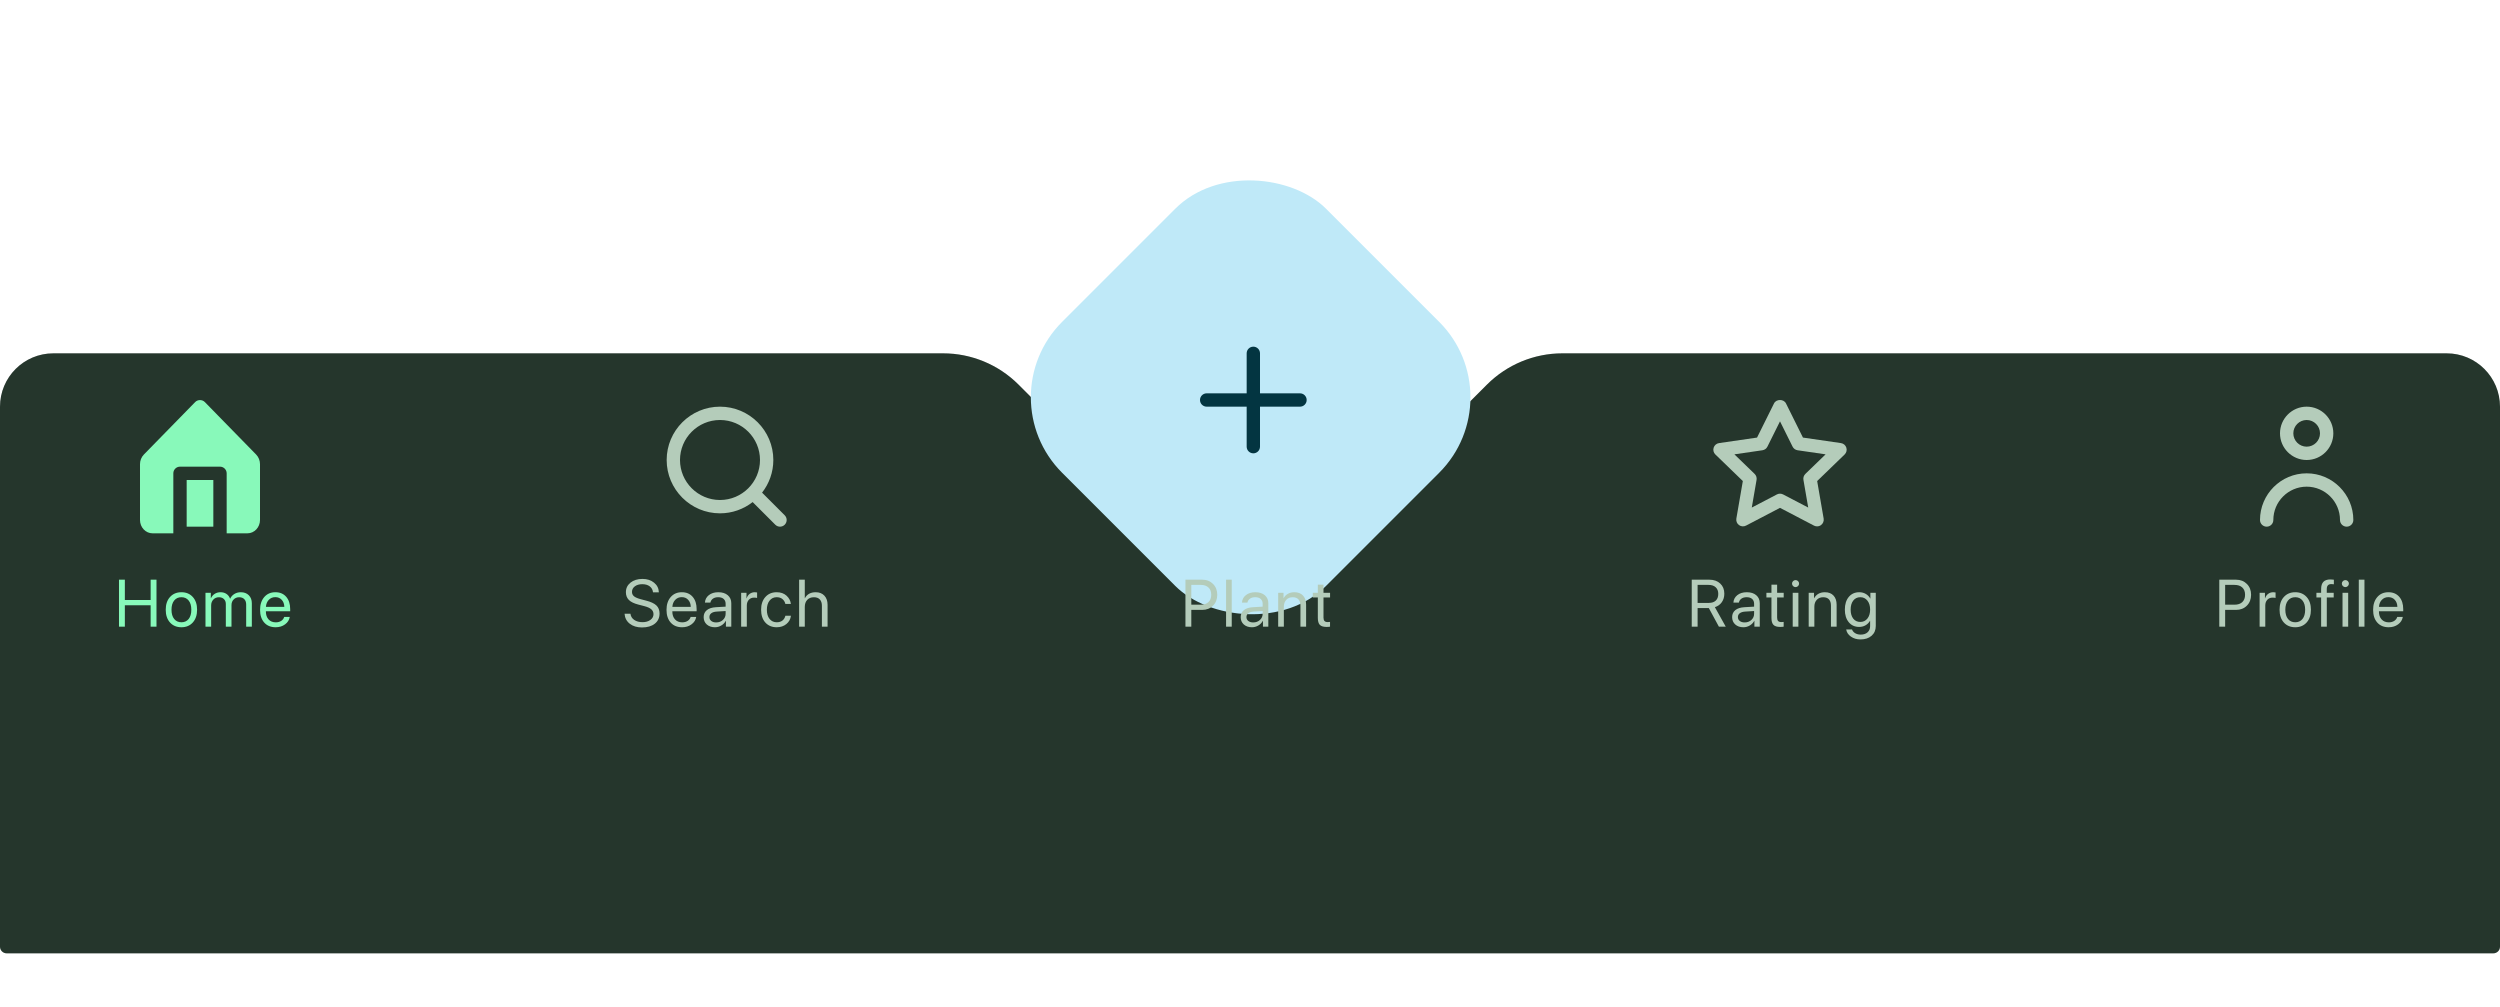 <svg width="375" height="151" viewBox="0 0 375 151" fill="none" xmlns="http://www.w3.org/2000/svg">
<g filter="url(#filter0_dd_153_5638)">
<path fill-rule="evenodd" clip-rule="evenodd" d="M152.775 53.686C149.774 50.686 145.704 49 141.461 49H8C3.582 49 0 52.582 0 57V138C0 138.552 0.448 139 1 139H374C374.552 139 375 138.552 375 138V57C375 52.582 371.418 49 367 49H234.362C230.119 49 226.049 50.686 223.049 53.686L199.225 77.51C192.977 83.758 182.846 83.758 176.598 77.51L152.775 53.686Z" fill="#191C1A"/>
<path fill-rule="evenodd" clip-rule="evenodd" d="M152.775 53.686C149.774 50.686 145.704 49 141.461 49H8C3.582 49 0 52.582 0 57V138C0 138.552 0.448 139 1 139H374C374.552 139 375 138.552 375 138V57C375 52.582 371.418 49 367 49H234.362C230.119 49 226.049 50.686 223.049 53.686L199.225 77.51C192.977 83.758 182.846 83.758 176.598 77.51L152.775 53.686Z" fill="#6CDCA0" fill-opacity="0.14"/>
</g>
<path d="M254.64 87.735V90.436H256.324C256.777 90.436 257.125 90.318 257.369 90.084C257.617 89.85 257.74 89.516 257.74 89.083C257.74 88.66 257.612 88.329 257.354 88.092C257.097 87.854 256.741 87.735 256.285 87.735H254.64ZM254.64 91.212V94H253.761V86.954H256.402C257.083 86.954 257.626 87.146 258.033 87.53C258.443 87.911 258.648 88.419 258.648 89.054C258.648 89.545 258.523 89.97 258.272 90.328C258.022 90.686 257.675 90.935 257.232 91.075L258.863 94H257.833L256.324 91.212H254.64ZM261.7 93.365C262.1 93.365 262.435 93.242 262.706 92.994C262.979 92.743 263.116 92.436 263.116 92.071V91.656L261.758 91.739C261.417 91.762 261.151 91.845 260.963 91.988C260.777 92.132 260.684 92.324 260.684 92.564C260.684 92.805 260.777 92.999 260.963 93.145C261.148 93.292 261.394 93.365 261.7 93.365ZM261.509 94.088C261.005 94.088 260.596 93.948 260.284 93.668C259.975 93.388 259.82 93.02 259.82 92.564C259.82 92.128 259.979 91.78 260.298 91.519C260.621 91.259 261.075 91.113 261.661 91.08L263.116 90.997V90.572C263.116 90.263 263.018 90.02 262.823 89.845C262.628 89.669 262.354 89.581 262.003 89.581C261.68 89.581 261.418 89.653 261.216 89.796C261.015 89.936 260.886 90.133 260.831 90.387H260.01C260.04 89.934 260.235 89.563 260.596 89.273C260.961 88.981 261.436 88.834 262.022 88.834C262.618 88.834 263.09 88.984 263.438 89.283C263.79 89.583 263.965 89.985 263.965 90.489V94H263.16V93.126H263.14C262.987 93.416 262.763 93.648 262.466 93.824C262.17 94 261.851 94.088 261.509 94.088ZM265.718 87.696H266.568V88.922H267.554V89.62H266.568V92.638C266.568 92.869 266.618 93.04 266.719 93.15C266.82 93.258 266.979 93.311 267.197 93.311C267.334 93.311 267.451 93.303 267.549 93.287V94C267.438 94.026 267.259 94.039 267.012 94.039C266.546 94.039 266.214 93.935 266.016 93.727C265.817 93.518 265.718 93.17 265.718 92.682V89.62H264.961V88.922H265.718V87.696ZM268.906 94V88.922H269.756V94H268.906ZM269.331 88.067C269.188 88.067 269.064 88.015 268.96 87.911C268.856 87.807 268.804 87.683 268.804 87.54C268.804 87.394 268.856 87.27 268.96 87.169C269.064 87.065 269.188 87.013 269.331 87.013C269.477 87.013 269.603 87.065 269.707 87.169C269.811 87.27 269.863 87.394 269.863 87.54C269.863 87.683 269.811 87.807 269.707 87.911C269.603 88.015 269.477 88.067 269.331 88.067ZM271.303 94V88.922H272.104V89.732H272.123C272.27 89.449 272.48 89.23 272.753 89.073C273.027 88.914 273.354 88.834 273.735 88.834C274.288 88.834 274.719 89.002 275.029 89.337C275.338 89.669 275.493 90.125 275.493 90.704V94H274.643V90.856C274.643 90.442 274.545 90.128 274.35 89.913C274.155 89.695 273.863 89.586 273.476 89.586C273.076 89.586 272.755 89.716 272.514 89.977C272.273 90.237 272.153 90.582 272.153 91.012V94H271.303ZM279.042 93.292C279.485 93.292 279.841 93.123 280.111 92.784C280.382 92.446 280.517 91.998 280.517 91.441C280.517 90.882 280.382 90.432 280.111 90.094C279.841 89.752 279.485 89.581 279.042 89.581C278.603 89.581 278.251 89.75 277.987 90.089C277.727 90.424 277.597 90.875 277.597 91.441C277.597 92.008 277.727 92.459 277.987 92.794C278.251 93.126 278.603 93.292 279.042 93.292ZM279.071 95.914C278.515 95.914 278.036 95.772 277.636 95.489C277.235 95.209 276.999 94.853 276.928 94.42H277.802C277.886 94.654 278.046 94.841 278.28 94.981C278.515 95.121 278.79 95.191 279.105 95.191C279.542 95.191 279.885 95.076 280.136 94.845C280.39 94.614 280.517 94.308 280.517 93.927V93.126H280.497C280.338 93.406 280.115 93.629 279.828 93.795C279.542 93.958 279.223 94.039 278.871 94.039C278.223 94.039 277.704 93.803 277.313 93.331C276.923 92.859 276.728 92.229 276.728 91.441C276.728 90.647 276.923 90.014 277.313 89.542C277.707 89.07 278.233 88.834 278.891 88.834C279.249 88.834 279.571 88.917 279.857 89.083C280.144 89.249 280.372 89.48 280.541 89.776H280.556V88.922H281.366V93.897C281.366 94.506 281.158 94.995 280.741 95.362C280.325 95.73 279.768 95.914 279.071 95.914Z" fill="#B4CCBA"/>
<path fill-rule="evenodd" clip-rule="evenodd" d="M267 74.05C267.159 74.05 267.318 74.088 267.463 74.163L271.232 76.133L270.515 71.976C270.458 71.65 270.567 71.318 270.805 71.087L273.841 68.151L269.638 67.539C269.313 67.492 269.032 67.289 268.886 66.995L267 63.201L265.114 66.995C264.968 67.289 264.687 67.492 264.362 67.539L260.159 68.151L263.195 71.087C263.433 71.318 263.542 71.65 263.485 71.976L262.768 76.133L266.537 74.163C266.682 74.088 266.841 74.05 267 74.05ZM272.562 78.955C272.403 78.955 272.244 78.918 272.099 78.842L267 76.178L261.901 78.842C261.563 79.018 261.155 78.987 260.85 78.763C260.542 78.539 260.389 78.16 260.453 77.785L261.425 72.157L257.305 68.172C257.03 67.907 256.932 67.509 257.049 67.146C257.165 66.783 257.479 66.519 257.856 66.464L263.557 65.636L266.104 60.51C266.442 59.83 267.558 59.83 267.896 60.51L270.443 65.636L276.144 66.464C276.521 66.519 276.835 66.783 276.951 67.146C277.068 67.509 276.97 67.907 276.695 68.172L272.575 72.157L273.547 77.785C273.611 78.16 273.458 78.539 273.15 78.763C272.977 78.891 272.77 78.955 272.562 78.955Z" fill="#B4CCBA"/>
<path d="M332.893 86.954H335.407C336.068 86.954 336.609 87.166 337.029 87.589C337.452 88.009 337.663 88.551 337.663 89.215C337.663 89.882 337.452 90.427 337.029 90.851C336.605 91.274 336.062 91.485 335.398 91.485H333.772V94H332.893V86.954ZM333.772 87.735V90.704H335.178C335.679 90.704 336.068 90.574 336.345 90.314C336.622 90.05 336.76 89.684 336.76 89.215C336.76 88.746 336.622 88.383 336.345 88.126C336.071 87.866 335.682 87.735 335.178 87.735H333.772ZM338.942 94V88.922H339.743V89.752H339.763C339.847 89.469 339.999 89.246 340.217 89.083C340.438 88.917 340.697 88.834 340.993 88.834C341.061 88.834 341.175 88.845 341.335 88.868V89.693C341.244 89.661 341.092 89.644 340.881 89.644C340.552 89.644 340.288 89.754 340.09 89.972C339.891 90.19 339.792 90.478 339.792 90.836V94H338.942ZM344.288 94.088C343.579 94.088 343.009 93.852 342.579 93.38C342.15 92.905 341.935 92.265 341.935 91.461C341.935 90.657 342.15 90.019 342.579 89.547C343.009 89.072 343.579 88.834 344.288 88.834C344.995 88.834 345.563 89.072 345.993 89.547C346.422 90.019 346.637 90.657 346.637 91.461C346.637 92.262 346.422 92.9 345.993 93.375C345.563 93.85 344.995 94.088 344.288 94.088ZM343.2 92.843C343.47 93.175 343.833 93.341 344.288 93.341C344.744 93.341 345.106 93.176 345.372 92.848C345.639 92.516 345.773 92.053 345.773 91.461C345.773 90.868 345.639 90.408 345.372 90.079C345.106 89.747 344.744 89.581 344.288 89.581C343.833 89.581 343.47 89.747 343.2 90.079C342.933 90.411 342.799 90.872 342.799 91.461C342.799 92.05 342.933 92.511 343.2 92.843ZM348.17 94V89.62H347.462V88.922H348.17V88.356C348.17 87.867 348.284 87.506 348.512 87.272C348.743 87.034 349.093 86.915 349.562 86.915C349.744 86.915 349.916 86.928 350.079 86.954V87.643C349.942 87.623 349.814 87.613 349.693 87.613C349.241 87.613 349.015 87.862 349.015 88.36V88.922H350.055V89.62H349.02V94H348.17ZM351.378 94V88.922H352.227V94H351.378ZM351.802 88.067C351.659 88.067 351.535 88.015 351.431 87.911C351.327 87.807 351.275 87.683 351.275 87.54C351.275 87.394 351.327 87.27 351.431 87.169C351.535 87.065 351.659 87.013 351.802 87.013C351.949 87.013 352.074 87.065 352.178 87.169C352.282 87.27 352.335 87.394 352.335 87.54C352.335 87.683 352.282 87.807 352.178 87.911C352.074 88.015 351.949 88.067 351.802 88.067ZM353.819 94V86.954H354.668V94H353.819ZM358.252 89.571C357.858 89.571 357.531 89.708 357.27 89.981C357.013 90.252 356.872 90.6 356.846 91.026H359.604C359.595 90.597 359.466 90.247 359.219 89.977C358.971 89.706 358.649 89.571 358.252 89.571ZM359.585 92.545H360.42C360.345 92.994 360.11 93.364 359.717 93.653C359.326 93.943 358.856 94.088 358.305 94.088C357.58 94.088 357.008 93.853 356.592 93.385C356.175 92.916 355.967 92.281 355.967 91.481C355.967 90.686 356.175 90.046 356.592 89.561C357.012 89.076 357.57 88.834 358.266 88.834C358.95 88.834 359.49 89.064 359.888 89.522C360.285 89.981 360.483 90.597 360.483 91.368V91.69H356.841V91.739C356.841 92.228 356.974 92.618 357.241 92.911C357.508 93.204 357.869 93.351 358.325 93.351C358.644 93.351 358.916 93.277 359.14 93.131C359.365 92.984 359.513 92.789 359.585 92.545Z" fill="#B4CCBA"/>
<path fill-rule="evenodd" clip-rule="evenodd" d="M348 65C348 63.897 347.103 63 346 63C344.897 63 344 63.897 344 65C344 66.103 344.897 67 346 67C347.103 67 348 66.103 348 65ZM350 65C350 67.206 348.206 69 346 69C343.794 69 342 67.206 342 65C342 62.794 343.794 61 346 61C348.206 61 350 62.794 350 65ZM339 78C339 74.14 342.141 71 346 71C349.859 71 353 74.14 353 78C353 78.552 352.553 79 352 79C351.447 79 351 78.552 351 78C351 75.243 348.757 73 346 73C343.243 73 341 75.243 341 78C341 78.552 340.553 79 340 79C339.447 79 339 78.552 339 78Z" fill="#B4CCBA"/>
<g filter="url(#filter1_dd_153_5638)">
<rect x="148" y="41.598" width="56" height="56" rx="16" transform="rotate(-45 148 41.598)" fill="#BFE9F8"/>
<path fill-rule="evenodd" clip-rule="evenodd" d="M195 41H189V35C189 34.447 188.552 34 188 34C187.448 34 187 34.447 187 35V41H181C180.448 41 180 41.447 180 42C180 42.553 180.448 43 181 43H187V49C187 49.553 187.448 50 188 50C188.552 50 189 49.553 189 49V43H195C195.552 43 196 42.553 196 42C196 41.447 195.552 41 195 41" fill="#033541"/>
</g>
<path d="M93.684 92.061H94.567C94.61 92.442 94.795 92.748 95.124 92.98C95.456 93.211 95.874 93.326 96.379 93.326C96.854 93.326 97.246 93.214 97.556 92.989C97.868 92.761 98.024 92.475 98.024 92.13C98.024 91.834 97.915 91.59 97.697 91.397C97.482 91.205 97.137 91.047 96.662 90.924L95.759 90.689C95.108 90.523 94.632 90.292 94.333 89.996C94.034 89.697 93.884 89.308 93.884 88.829C93.884 88.243 94.115 87.765 94.577 87.394C95.043 87.022 95.642 86.837 96.374 86.837C97.074 86.837 97.653 87.026 98.112 87.403C98.571 87.778 98.811 88.259 98.83 88.849H97.951C97.912 88.471 97.749 88.173 97.463 87.955C97.176 87.737 96.804 87.628 96.345 87.628C95.889 87.628 95.516 87.735 95.227 87.95C94.94 88.165 94.797 88.445 94.797 88.79C94.797 89.057 94.901 89.277 95.109 89.449C95.321 89.618 95.666 89.765 96.144 89.889L96.882 90.084C97.611 90.266 98.135 90.509 98.454 90.811C98.773 91.114 98.933 91.518 98.933 92.022C98.933 92.667 98.695 93.178 98.22 93.556C97.748 93.93 97.106 94.117 96.296 94.117C95.547 94.117 94.935 93.93 94.46 93.556C93.985 93.181 93.726 92.683 93.684 92.061ZM102.262 89.571C101.868 89.571 101.541 89.708 101.281 89.981C101.024 90.252 100.882 90.6 100.856 91.026H103.615C103.605 90.597 103.476 90.247 103.229 89.977C102.982 89.706 102.659 89.571 102.262 89.571ZM103.595 92.545H104.43C104.355 92.994 104.121 93.364 103.727 93.653C103.337 93.943 102.866 94.088 102.316 94.088C101.59 94.088 101.019 93.853 100.602 93.385C100.185 92.916 99.977 92.281 99.977 91.481C99.977 90.686 100.185 90.046 100.602 89.561C101.022 89.076 101.58 88.834 102.277 88.834C102.961 88.834 103.501 89.064 103.898 89.522C104.295 89.981 104.494 90.597 104.494 91.368V91.69H100.851V91.739C100.851 92.228 100.985 92.618 101.252 92.911C101.518 93.204 101.88 93.351 102.336 93.351C102.655 93.351 102.926 93.277 103.151 93.131C103.376 92.984 103.524 92.789 103.595 92.545ZM107.428 93.365C107.828 93.365 108.164 93.242 108.434 92.994C108.707 92.743 108.844 92.436 108.844 92.071V91.656L107.487 91.739C107.145 91.762 106.879 91.845 106.691 91.988C106.505 92.132 106.412 92.324 106.412 92.564C106.412 92.805 106.505 92.999 106.691 93.145C106.876 93.292 107.122 93.365 107.428 93.365ZM107.238 94.088C106.733 94.088 106.324 93.948 106.012 93.668C105.703 93.388 105.548 93.02 105.548 92.564C105.548 92.128 105.708 91.78 106.027 91.519C106.349 91.259 106.803 91.113 107.389 91.08L108.844 90.997V90.572C108.844 90.263 108.746 90.02 108.551 89.845C108.356 89.669 108.082 89.581 107.731 89.581C107.408 89.581 107.146 89.653 106.945 89.796C106.743 89.936 106.614 90.133 106.559 90.387H105.738C105.768 89.934 105.963 89.563 106.324 89.273C106.689 88.981 107.164 88.834 107.75 88.834C108.346 88.834 108.818 88.984 109.166 89.283C109.518 89.583 109.694 89.985 109.694 90.489V94H108.888V93.126H108.868C108.715 93.416 108.491 93.648 108.195 93.824C107.898 94 107.579 94.088 107.238 94.088ZM111.173 94V88.922H111.973V89.752H111.993C112.078 89.469 112.229 89.246 112.447 89.083C112.668 88.917 112.927 88.834 113.223 88.834C113.292 88.834 113.406 88.845 113.565 88.868V89.693C113.474 89.661 113.323 89.644 113.111 89.644C112.782 89.644 112.519 89.754 112.32 89.972C112.122 90.19 112.022 90.478 112.022 90.836V94H111.173ZM118.633 90.587H117.803C117.738 90.294 117.593 90.053 117.369 89.864C117.147 89.675 116.859 89.581 116.504 89.581C116.062 89.581 115.705 89.752 115.435 90.094C115.165 90.432 115.03 90.888 115.03 91.461C115.03 92.044 115.165 92.503 115.435 92.838C115.708 93.173 116.068 93.341 116.514 93.341C116.856 93.341 117.137 93.256 117.359 93.087C117.583 92.914 117.733 92.674 117.808 92.364H118.643C118.578 92.872 118.348 93.287 117.954 93.609C117.564 93.928 117.082 94.088 116.509 94.088C115.8 94.088 115.232 93.853 114.805 93.385C114.379 92.913 114.165 92.272 114.165 91.461C114.165 90.663 114.379 90.027 114.805 89.552C115.232 89.073 115.796 88.834 116.499 88.834C117.105 88.834 117.596 89.005 117.974 89.347C118.355 89.689 118.575 90.102 118.633 90.587ZM119.868 94V86.954H120.718V89.732H120.737C120.881 89.446 121.089 89.225 121.362 89.068C121.639 88.912 121.968 88.834 122.349 88.834C122.902 88.834 123.338 89.005 123.657 89.347C123.976 89.689 124.136 90.146 124.136 90.719V94H123.286V90.875C123.286 90.465 123.184 90.147 122.979 89.923C122.777 89.698 122.479 89.586 122.085 89.586C121.665 89.586 121.331 89.718 121.084 89.981C120.84 90.245 120.718 90.598 120.718 91.041V94H119.868Z" fill="#B4CCBA"/>
<path fill-rule="evenodd" clip-rule="evenodd" d="M102 69C102 65.691 104.691 63 108 63C111.309 63 114 65.691 114 69C114 72.309 111.309 75 108 75C104.691 75 102 72.309 102 69ZM117.707 77.293L114.312 73.897C115.365 72.543 116 70.846 116 69C116 64.589 112.411 61 108 61C103.589 61 100 64.589 100 69C100 73.411 103.589 77 108 77C109.846 77 111.543 76.365 112.897 75.312L116.293 78.707C116.488 78.902 116.744 79 117 79C117.256 79 117.512 78.902 117.707 78.707C118.098 78.316 118.098 77.684 117.707 77.293Z" fill="#B4CCBA"/>
<path d="M177.817 86.954H180.332C180.993 86.954 181.533 87.166 181.953 87.589C182.376 88.009 182.588 88.551 182.588 89.215C182.588 89.882 182.376 90.427 181.953 90.851C181.53 91.274 180.986 91.485 180.322 91.485H178.696V94H177.817V86.954ZM178.696 87.735V90.704H180.102C180.604 90.704 180.993 90.574 181.269 90.314C181.546 90.05 181.684 89.684 181.684 89.215C181.684 88.746 181.546 88.383 181.269 88.126C180.996 87.866 180.607 87.735 180.102 87.735H178.696ZM183.911 94V86.954H184.76V94H183.911ZM187.982 93.365C188.383 93.365 188.718 93.242 188.988 92.994C189.262 92.743 189.398 92.436 189.398 92.071V91.656L188.041 91.739C187.699 91.762 187.434 91.845 187.245 91.988C187.06 92.132 186.967 92.324 186.967 92.564C186.967 92.805 187.06 92.999 187.245 93.145C187.431 93.292 187.676 93.365 187.982 93.365ZM187.792 94.088C187.287 94.088 186.879 93.948 186.566 93.668C186.257 93.388 186.103 93.02 186.103 92.564C186.103 92.128 186.262 91.78 186.581 91.519C186.903 91.259 187.357 91.113 187.943 91.08L189.398 90.997V90.572C189.398 90.263 189.301 90.02 189.105 89.845C188.91 89.669 188.637 89.581 188.285 89.581C187.963 89.581 187.701 89.653 187.499 89.796C187.297 89.936 187.169 90.133 187.113 90.387H186.293C186.322 89.934 186.518 89.563 186.879 89.273C187.243 88.981 187.719 88.834 188.305 88.834C188.9 88.834 189.372 88.984 189.721 89.283C190.072 89.583 190.248 89.985 190.248 90.489V94H189.442V93.126H189.423C189.27 93.416 189.045 93.648 188.749 93.824C188.453 94 188.134 94.088 187.792 94.088ZM191.727 94V88.922H192.528V89.732H192.547C192.694 89.449 192.904 89.23 193.177 89.073C193.451 88.914 193.778 88.834 194.159 88.834C194.712 88.834 195.143 89.002 195.453 89.337C195.762 89.669 195.917 90.125 195.917 90.704V94H195.067V90.856C195.067 90.442 194.969 90.128 194.774 89.913C194.579 89.695 194.287 89.586 193.9 89.586C193.5 89.586 193.179 89.716 192.938 89.977C192.697 90.237 192.577 90.582 192.577 91.012V94H191.727ZM197.674 87.696H198.524V88.922H199.51V89.62H198.524V92.638C198.524 92.869 198.574 93.04 198.675 93.15C198.776 93.258 198.935 93.311 199.154 93.311C199.29 93.311 199.407 93.303 199.505 93.287V94C199.394 94.026 199.215 94.039 198.968 94.039C198.502 94.039 198.17 93.935 197.972 93.727C197.773 93.518 197.674 93.17 197.674 92.682V89.62H196.917V88.922H197.674V87.696Z" fill="#B4CCBA"/>
<path d="M23.474 94H22.595V90.792H18.728V94H17.849V86.954H18.728V90.001H22.595V86.954H23.474V94ZM27.214 94.088C26.504 94.088 25.935 93.852 25.505 93.38C25.075 92.905 24.86 92.265 24.86 91.461C24.86 90.657 25.075 90.019 25.505 89.547C25.935 89.072 26.504 88.834 27.214 88.834C27.92 88.834 28.488 89.072 28.918 89.547C29.348 90.019 29.563 90.657 29.563 91.461C29.563 92.262 29.348 92.9 28.918 93.375C28.488 93.85 27.92 94.088 27.214 94.088ZM26.125 92.843C26.395 93.175 26.758 93.341 27.214 93.341C27.67 93.341 28.031 93.176 28.298 92.848C28.565 92.516 28.698 92.053 28.698 91.461C28.698 90.868 28.565 90.408 28.298 90.079C28.031 89.747 27.67 89.581 27.214 89.581C26.758 89.581 26.395 89.747 26.125 90.079C25.858 90.411 25.725 90.872 25.725 91.461C25.725 92.05 25.858 92.511 26.125 92.843ZM30.822 94V88.922H31.623V89.732H31.642C31.766 89.456 31.953 89.238 32.204 89.078C32.455 88.915 32.748 88.834 33.083 88.834C33.428 88.834 33.724 88.919 33.971 89.088C34.219 89.254 34.398 89.492 34.509 89.801H34.528C34.668 89.498 34.878 89.262 35.158 89.093C35.441 88.92 35.762 88.834 36.12 88.834C36.621 88.834 37.022 88.985 37.321 89.288C37.624 89.588 37.775 89.99 37.775 90.494V94H36.926V90.689C36.926 90.341 36.833 90.071 36.647 89.879C36.465 89.684 36.206 89.586 35.871 89.586C35.536 89.586 35.261 89.698 35.046 89.923C34.831 90.144 34.723 90.427 34.723 90.772V94H33.874V90.597C33.874 90.291 33.779 90.046 33.591 89.864C33.402 89.679 33.15 89.586 32.834 89.586C32.498 89.586 32.22 89.703 31.999 89.938C31.781 90.172 31.672 90.465 31.672 90.816V94H30.822ZM41.295 89.571C40.901 89.571 40.574 89.708 40.314 89.981C40.057 90.252 39.915 90.6 39.889 91.026H42.648C42.638 90.597 42.51 90.247 42.262 89.977C42.015 89.706 41.692 89.571 41.295 89.571ZM42.628 92.545H43.463C43.388 92.994 43.154 93.364 42.76 93.653C42.37 93.943 41.899 94.088 41.349 94.088C40.623 94.088 40.052 93.853 39.635 93.385C39.218 92.916 39.01 92.281 39.01 91.481C39.01 90.686 39.218 90.046 39.635 89.561C40.055 89.076 40.613 88.834 41.31 88.834C41.994 88.834 42.534 89.064 42.931 89.522C43.328 89.981 43.527 90.597 43.527 91.368V91.69H39.884V91.739C39.884 92.228 40.018 92.618 40.285 92.911C40.551 93.204 40.913 93.351 41.369 93.351C41.688 93.351 41.959 93.277 42.184 93.131C42.409 92.984 42.557 92.789 42.628 92.545Z" fill="#88F9BA"/>
<path fill-rule="evenodd" clip-rule="evenodd" d="M30.715 60.3L38.424 68.184C38.79 68.561 39 69.085 39 69.624V77.999C39 79.103 38.153 79.999 37.112 79.999H34V70.999C34 70.448 33.553 69.999 33 69.999H27C26.447 69.999 26 70.448 26 70.999V79.999H22.889C21.848 79.999 21 79.103 21 77.999V69.624C21 69.085 21.21 68.561 21.575 68.186L29.285 60.3C29.662 59.916 30.338 59.916 30.715 60.3ZM32 79H28V72H32V79Z" fill="#88F9BA"/>
<defs>
<filter id="filter0_dd_153_5638" x="-8" y="45" width="391" height="106" filterUnits="userSpaceOnUse" color-interpolation-filters="sRGB">
<feFlood flood-opacity="0" result="BackgroundImageFix"/>
<feColorMatrix in="SourceAlpha" type="matrix" values="0 0 0 0 0 0 0 0 0 0 0 0 0 0 0 0 0 0 127 0" result="hardAlpha"/>
<feOffset dy="4"/>
<feGaussianBlur stdDeviation="4"/>
<feColorMatrix type="matrix" values="0 0 0 0 0.204 0 0 0 0 0.235 0 0 0 0 0.267 0 0 0 0.16 0"/>
<feBlend mode="normal" in2="BackgroundImageFix" result="effect1_dropShadow_153_5638"/>
<feColorMatrix in="SourceAlpha" type="matrix" values="0 0 0 0 0 0 0 0 0 0 0 0 0 0 0 0 0 0 127 0" result="hardAlpha"/>
<feOffset/>
<feGaussianBlur stdDeviation="1"/>
<feColorMatrix type="matrix" values="0 0 0 0 0.459 0 0 0 0 0.514 0 0 0 0 0.557 0 0 0 0.04 0"/>
<feBlend mode="normal" in2="effect1_dropShadow_153_5638" result="effect2_dropShadow_153_5638"/>
<feBlend mode="normal" in="SourceGraphic" in2="effect2_dropShadow_153_5638" result="shape"/>
</filter>
<filter id="filter1_dd_153_5638" x="130.627" y="0.627" width="113.941" height="113.941" filterUnits="userSpaceOnUse" color-interpolation-filters="sRGB">
<feFlood flood-opacity="0" result="BackgroundImageFix"/>
<feColorMatrix in="SourceAlpha" type="matrix" values="0 0 0 0 0 0 0 0 0 0 0 0 0 0 0 0 0 0 127 0" result="hardAlpha"/>
<feOffset dy="16"/>
<feGaussianBlur stdDeviation="12"/>
<feColorMatrix type="matrix" values="0 0 0 0 0.204 0 0 0 0 0.235 0 0 0 0 0.267 0 0 0 0.12 0"/>
<feBlend mode="normal" in2="BackgroundImageFix" result="effect1_dropShadow_153_5638"/>
<feColorMatrix in="SourceAlpha" type="matrix" values="0 0 0 0 0 0 0 0 0 0 0 0 0 0 0 0 0 0 127 0" result="hardAlpha"/>
<feOffset dy="2"/>
<feGaussianBlur stdDeviation="4"/>
<feColorMatrix type="matrix" values="0 0 0 0 0.459 0 0 0 0 0.514 0 0 0 0 0.557 0 0 0 0.04 0"/>
<feBlend mode="normal" in2="effect1_dropShadow_153_5638" result="effect2_dropShadow_153_5638"/>
<feBlend mode="normal" in="SourceGraphic" in2="effect2_dropShadow_153_5638" result="shape"/>
</filter>
</defs>
</svg>
